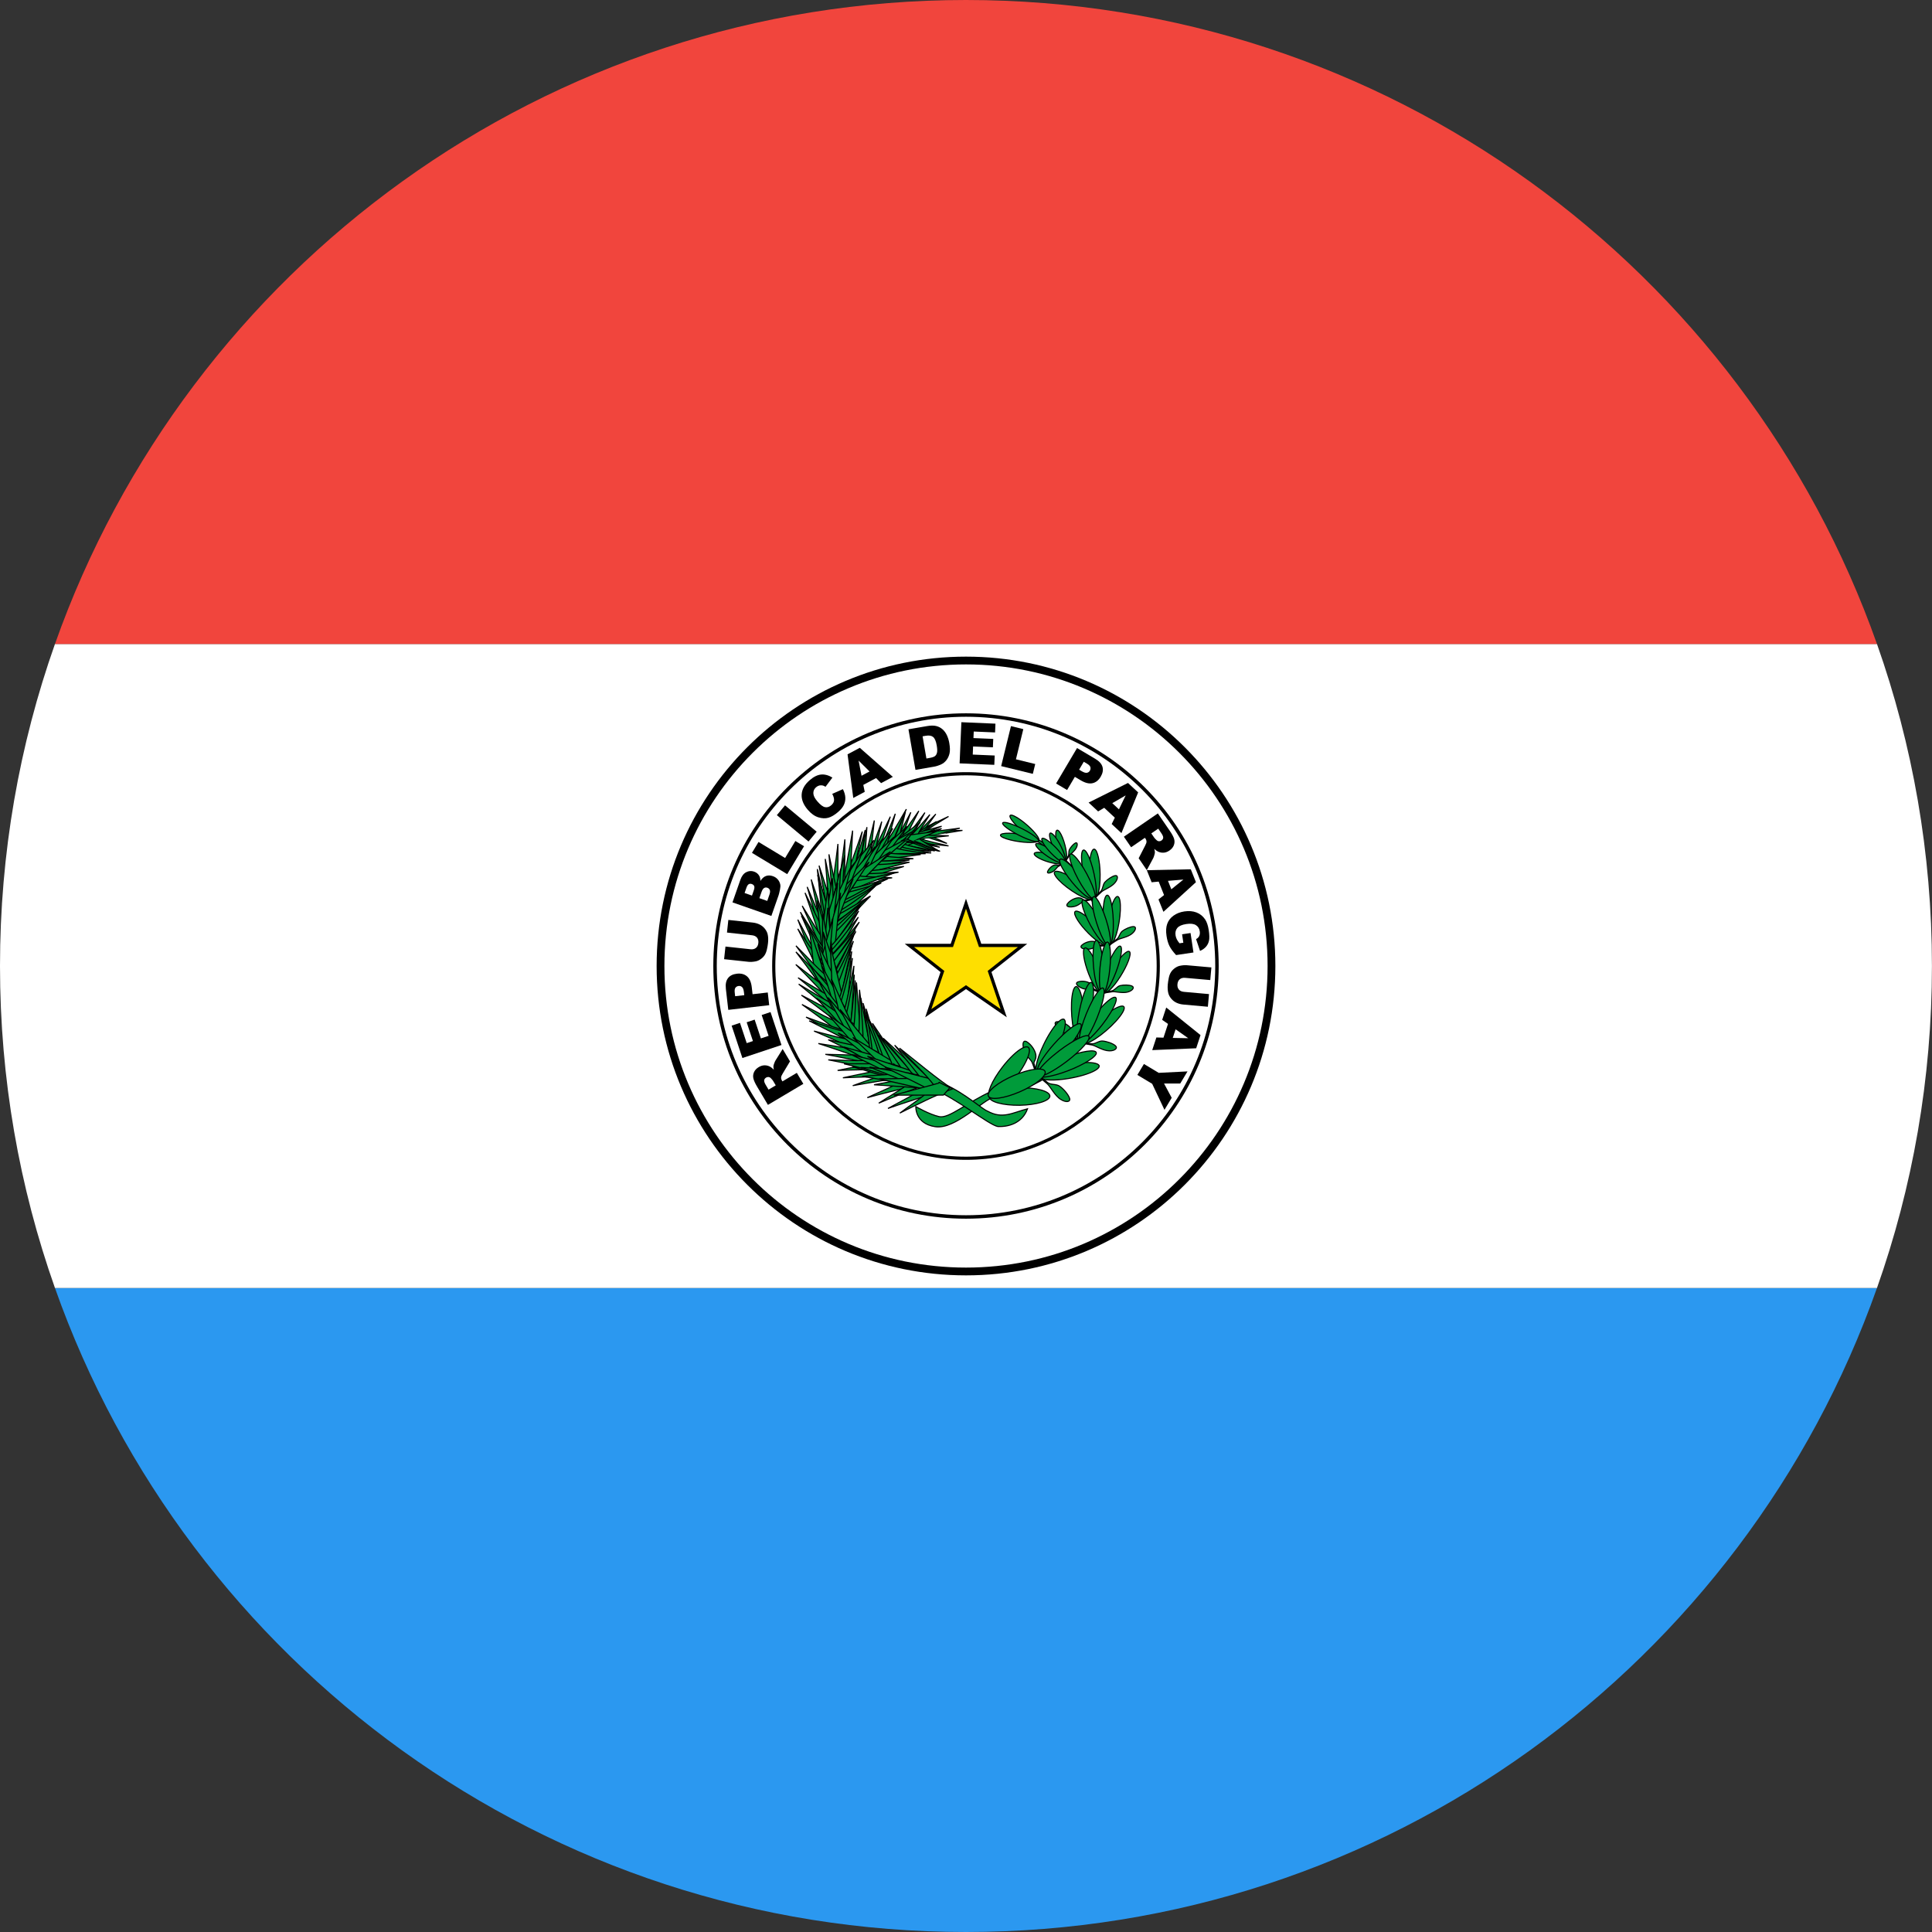 <?xml version="1.0" ?><svg height="180px" version="1.1" viewBox="0 0 180 180" width="180px" xmlns="http://www.w3.org/2000/svg" xmlns:sketch="http://www.bohemiancoding.com/sketch/ns" xmlns:xlink="http://www.w3.org/1999/xlink"><rect x="0" y="0" width="180" height="180" fill="#333333" stroke="none"/><title/><desc/><defs/><g fill="none" fill-rule="evenodd" id="Page-1" stroke="none" stroke-width="1"><g id="Material" transform="translate(-180, -180)"><g id="Slice" transform="translate(180, 180)"/><g id="circle_paraguay" transform="translate(180, 180)"><path d="M174.873,120 L5.121,120 C17.476,154.956 50.812,180 89.997,180 C129.183,180 162.519,154.956 174.873,120 L174.873,120 Z" fill="#2B98F0" id="Rectangle-3-copy-2"/><path d="M5.121,120 L174.873,120 C178.19,110.617 179.994,100.519 179.994,90 C179.994,79.481 178.19,69.383 174.873,60 L5.121,60 C1.805,69.383 0,79.481 0,90 C0,100.519 1.805,110.617 5.121,120 L5.121,120 Z" fill="#FFFFFF" id="Rectangle-3-copy-3"/><path d="M5.121,60 L174.873,60 C162.519,25.044 129.183,0 89.997,0 C50.812,0 17.476,25.044 5.121,60 L5.121,60 Z" fill="#F1453D" id="Rectangle-3"/><g id="Group" transform="translate(61, 61)"><g id="circle"><path d="M29,57.823 C44.919,57.823 57.823,44.919 57.823,29 C57.823,13.081 44.919,0.177 29,0.177 C13.081,0.177 0.177,13.081 0.177,29 C0.177,44.919 13.081,57.823 29,57.823 L29,57.823 Z" fill="#000000" id="Shape"/><path d="M29,57.098 C13.482,57.098 0.902,44.518 0.902,29 C0.902,13.482 13.482,0.902 29,0.902 C44.518,0.902 57.098,13.482 57.098,29 C57.098,44.518 44.518,57.098 29,57.098 L29,57.098 Z" fill="#FFFFFF" id="Path"/><path d="M29,52.543 C42.003,52.543 52.543,42.003 52.543,29 C52.543,15.997 42.003,5.457 29,5.457 C15.997,5.457 5.457,15.997 5.457,29 C5.457,42.003 15.997,52.543 29,52.543 L29,52.543 Z" fill="#000000" id="Shape"/><path d="M29,52.221 C16.175,52.221 5.779,41.825 5.779,29 C5.779,16.175 16.175,5.779 29,5.779 C41.825,5.779 52.221,16.175 52.221,29 C52.221,41.825 41.825,52.221 29,52.221 L29,52.221 Z" fill="#FFFFFF" id="Path"/><path d="M29,47.06 C38.974,47.06 47.06,38.974 47.06,29 C47.06,19.026 38.974,10.94 29,10.94 C19.026,10.94 10.94,19.026 10.94,29 C10.94,38.974 19.026,47.06 29,47.06 L29,47.06 Z" fill="#000000" id="Shape"/><path d="M29,46.765 C19.189,46.765 11.235,38.811 11.235,29 C11.235,19.189 19.189,11.235 29,11.235 C38.811,11.235 46.765,19.189 46.765,29 C46.765,38.811 38.811,46.765 29,46.765 L29,46.765 Z" fill="#FFFFFF" id="Path"/></g><g fill="#000000" id="text" transform="translate(6.07, 6.07)"><path d="M7.776,33.91 L4.476,35.869 L3.467,34.17 C3.28,33.855 3.164,33.598 3.119,33.399 C3.074,33.201 3.095,33.007 3.18,32.818 C3.266,32.629 3.414,32.472 3.624,32.347 C3.807,32.239 3.988,32.184 4.167,32.183 C4.347,32.182 4.518,32.226 4.682,32.313 C4.786,32.369 4.9,32.462 5.025,32.593 C4.993,32.448 4.981,32.335 4.988,32.256 C4.993,32.202 5.019,32.113 5.065,31.99 C5.111,31.866 5.151,31.778 5.185,31.725 L5.849,30.664 L6.533,31.816 L5.848,32.96 C5.759,33.107 5.71,33.218 5.703,33.296 C5.696,33.399 5.72,33.498 5.775,33.591 L5.829,33.681 L7.168,32.886 L7.776,33.91 Z M5.205,34.051 L4.95,33.621 C4.922,33.575 4.854,33.494 4.744,33.378 C4.691,33.318 4.624,33.284 4.543,33.274 C4.462,33.264 4.385,33.281 4.313,33.323 C4.207,33.387 4.145,33.469 4.128,33.57 C4.111,33.672 4.158,33.815 4.268,34.002 L4.534,34.449 L5.205,34.051 Z" id="Shape"/><path d="M2.097,31.502 L1.095,28.487 L1.872,28.228 L2.5,30.116 L3.079,29.923 L2.496,28.172 L3.239,27.925 L3.821,29.676 L4.539,29.438 L3.893,27.495 L4.718,27.221 L5.739,30.291 L2.097,31.502 Z" id="Shape"/><path d="M0.782,27.017 L0.558,25.059 C0.509,24.632 0.574,24.301 0.753,24.066 C0.931,23.83 1.208,23.691 1.582,23.648 C1.967,23.604 2.281,23.685 2.525,23.892 C2.768,24.099 2.917,24.439 2.971,24.914 L3.045,25.559 L4.46,25.398 L4.595,26.581 L0.782,27.017 Z M2.272,25.648 L2.239,25.359 C2.213,25.132 2.156,24.977 2.066,24.894 C1.977,24.811 1.871,24.777 1.747,24.791 C1.628,24.805 1.531,24.856 1.457,24.945 C1.383,25.035 1.358,25.189 1.384,25.41 L1.422,25.745 L2.272,25.648 Z" id="Shape"/><path d="M0.661,19.814 L0.788,18.638 L3.063,18.883 C3.288,18.908 3.497,18.966 3.69,19.058 C3.883,19.15 4.046,19.279 4.18,19.445 C4.314,19.611 4.403,19.78 4.446,19.951 C4.506,20.19 4.519,20.469 4.484,20.79 C4.464,20.976 4.429,21.177 4.379,21.394 C4.33,21.61 4.258,21.788 4.165,21.927 C4.072,22.067 3.948,22.19 3.792,22.297 C3.637,22.404 3.481,22.472 3.325,22.5 C3.075,22.547 2.856,22.56 2.668,22.54 L0.393,22.295 L0.52,21.118 L2.85,21.37 C3.058,21.392 3.227,21.352 3.356,21.249 C3.486,21.146 3.562,20.993 3.584,20.788 C3.606,20.585 3.565,20.419 3.462,20.292 C3.359,20.164 3.202,20.088 2.99,20.066 L0.661,19.814 Z" id="Shape"/><path d="M1.173,17.002 L1.906,14.907 C2.028,14.557 2.208,14.319 2.447,14.193 C2.685,14.066 2.932,14.048 3.187,14.137 C3.401,14.212 3.562,14.343 3.668,14.53 C3.739,14.654 3.774,14.813 3.774,15.005 C3.927,14.766 4.102,14.612 4.297,14.543 C4.493,14.474 4.705,14.479 4.936,14.56 C5.124,14.625 5.278,14.728 5.397,14.868 C5.516,15.008 5.593,15.168 5.628,15.35 C5.649,15.463 5.639,15.619 5.598,15.817 C5.542,16.081 5.5,16.254 5.472,16.336 L4.796,18.268 L1.173,17.002 Z M2.989,16.369 L3.159,15.883 C3.22,15.708 3.233,15.576 3.197,15.487 C3.16,15.397 3.085,15.333 2.972,15.293 C2.866,15.256 2.772,15.262 2.689,15.309 C2.606,15.357 2.534,15.465 2.475,15.635 L2.302,16.129 L2.989,16.369 Z M4.413,16.867 L4.612,16.296 C4.679,16.103 4.693,15.956 4.652,15.853 C4.611,15.75 4.533,15.678 4.418,15.638 C4.311,15.6 4.211,15.609 4.119,15.665 C4.026,15.72 3.946,15.846 3.877,16.042 L3.679,16.61 L4.413,16.867 Z" id="Shape"/><path d="M2.988,12.389 L3.6,11.374 L6.077,12.868 L7.033,11.284 L7.842,11.772 L6.273,14.372 L2.988,12.389 Z" id="Shape"/><path d="M5.308,8.875 L6.069,7.962 L9.017,10.419 L8.256,11.332 L5.308,8.875 Z" id="Shape"/><path d="M10.467,6.893 L11.46,6.454 C11.597,6.72 11.672,6.976 11.686,7.222 C11.699,7.468 11.654,7.702 11.55,7.922 C11.446,8.143 11.264,8.365 11.003,8.589 C10.687,8.861 10.389,9.037 10.109,9.117 C9.83,9.198 9.518,9.184 9.173,9.078 C8.828,8.971 8.501,8.737 8.19,8.376 C7.776,7.894 7.586,7.414 7.62,6.935 C7.654,6.456 7.905,6.016 8.373,5.613 C8.74,5.298 9.092,5.124 9.429,5.092 C9.766,5.06 10.118,5.154 10.484,5.374 L9.841,6.233 C9.737,6.168 9.652,6.128 9.587,6.113 C9.477,6.088 9.37,6.088 9.265,6.113 C9.161,6.138 9.064,6.19 8.974,6.267 C8.77,6.442 8.684,6.659 8.717,6.916 C8.739,7.108 8.862,7.335 9.086,7.596 C9.364,7.919 9.603,8.098 9.804,8.133 C10.005,8.169 10.194,8.111 10.371,7.958 C10.543,7.81 10.632,7.65 10.637,7.478 C10.642,7.306 10.585,7.111 10.467,6.893 L10.467,6.893 Z" id="Shape"/><path d="M14.554,5.422 L13.362,6.058 L13.496,6.704 L12.427,7.274 L11.894,3.209 L13.035,2.601 L16.113,5.309 L15.018,5.893 L14.554,5.422 Z M13.944,4.807 L12.921,3.789 L13.198,5.205 L13.944,4.807 Z" id="Shape"/><path d="M17.569,0.877 L19.305,0.577 C19.647,0.518 19.931,0.516 20.158,0.573 C20.385,0.629 20.582,0.733 20.749,0.882 C20.917,1.032 21.052,1.217 21.153,1.437 C21.255,1.657 21.328,1.896 21.373,2.154 C21.443,2.558 21.451,2.879 21.397,3.118 C21.344,3.356 21.248,3.565 21.111,3.744 C20.973,3.922 20.815,4.053 20.636,4.135 C20.392,4.248 20.166,4.323 19.958,4.358 L18.222,4.658 L17.569,0.877 Z M18.885,1.531 L19.242,3.598 L19.528,3.548 C19.772,3.506 19.941,3.449 20.035,3.377 C20.129,3.305 20.194,3.196 20.229,3.051 C20.264,2.906 20.255,2.682 20.203,2.38 C20.134,1.979 20.021,1.716 19.865,1.591 C19.709,1.465 19.479,1.429 19.177,1.481 L18.885,1.531 Z" id="Shape"/><path d="M22.499,0.216 L25.674,0.352 L25.639,1.17 L23.651,1.085 L23.625,1.695 L25.469,1.773 L25.435,2.555 L23.591,2.477 L23.559,3.232 L25.604,3.32 L25.567,4.188 L22.335,4.05 L22.499,0.216 Z" id="Shape"/><path d="M27.118,0.58 L28.27,0.862 L27.583,3.672 L29.38,4.112 L29.156,5.029 L26.206,4.308 L27.118,0.58 Z" id="Shape"/><path d="M33.276,2.623 L34.973,3.627 C35.342,3.845 35.567,4.097 35.647,4.381 C35.727,4.666 35.671,4.97 35.48,5.295 C35.282,5.628 35.028,5.83 34.717,5.899 C34.405,5.968 34.043,5.881 33.632,5.638 L33.073,5.307 L32.348,6.533 L31.323,5.927 L33.276,2.623 Z M33.469,4.638 L33.719,4.786 C33.915,4.902 34.074,4.95 34.194,4.928 C34.314,4.907 34.406,4.843 34.469,4.737 C34.53,4.633 34.547,4.525 34.521,4.412 C34.494,4.299 34.386,4.186 34.195,4.073 L33.904,3.901 L33.469,4.638 Z" id="Shape"/><path d="M36.796,9.111 L35.807,8.191 L35.24,8.529 L34.352,7.703 L38.022,5.876 L38.969,6.756 L37.411,10.549 L36.503,9.704 L36.796,9.111 Z M37.179,8.334 L37.808,7.035 L36.56,7.759 L37.179,8.334 Z" id="Shape"/><path d="M37.639,10.885 L40.804,8.714 L41.922,10.344 C42.129,10.646 42.262,10.894 42.32,11.09 C42.377,11.285 42.37,11.48 42.297,11.674 C42.223,11.868 42.086,12.034 41.885,12.172 C41.709,12.293 41.532,12.359 41.353,12.372 C41.174,12.384 41.001,12.352 40.832,12.276 C40.724,12.227 40.604,12.141 40.471,12.018 C40.512,12.162 40.531,12.273 40.529,12.353 C40.528,12.407 40.508,12.497 40.47,12.624 C40.432,12.75 40.398,12.841 40.368,12.895 L39.775,13.998 L39.017,12.892 L39.625,11.707 C39.705,11.554 39.746,11.44 39.748,11.362 C39.748,11.258 39.718,11.161 39.657,11.072 L39.598,10.986 L38.313,11.867 L37.639,10.885 Z M40.195,10.576 L40.478,10.988 C40.509,11.033 40.583,11.109 40.699,11.217 C40.757,11.273 40.826,11.303 40.907,11.308 C40.989,11.313 41.064,11.291 41.133,11.244 C41.235,11.174 41.291,11.087 41.302,10.985 C41.312,10.883 41.256,10.742 41.133,10.564 L40.839,10.134 L40.195,10.576 Z" id="Shape"/><path d="M41.382,16.321 L40.882,15.066 L40.224,15.129 L39.775,14.003 L43.874,13.92 L44.353,15.121 L41.324,17.883 L40.864,16.731 L41.382,16.321 Z M42.061,15.782 L43.185,14.877 L41.748,14.997 L42.061,15.782 Z" id="Shape"/><path d="M43.062,19.976 L43.851,19.858 L44.122,21.67 L42.504,21.912 C42.216,21.601 42.009,21.318 41.884,21.064 C41.758,20.81 41.668,20.501 41.614,20.135 C41.546,19.684 41.568,19.306 41.679,18.999 C41.79,18.692 41.986,18.437 42.267,18.236 C42.547,18.034 42.884,17.904 43.277,17.845 C43.692,17.783 44.065,17.814 44.397,17.94 C44.729,18.065 44.999,18.28 45.207,18.586 C45.368,18.825 45.481,19.162 45.546,19.597 C45.609,20.016 45.618,20.335 45.573,20.555 C45.528,20.774 45.436,20.964 45.297,21.125 C45.158,21.286 44.971,21.42 44.736,21.526 L44.365,20.424 C44.501,20.356 44.599,20.261 44.658,20.138 C44.718,20.016 44.734,19.868 44.708,19.695 C44.67,19.438 44.55,19.247 44.348,19.121 C44.147,18.995 43.853,18.961 43.466,19.018 C43.056,19.08 42.774,19.201 42.621,19.382 C42.468,19.563 42.412,19.791 42.453,20.067 C42.473,20.199 42.511,20.321 42.566,20.434 C42.622,20.548 42.707,20.674 42.822,20.814 L43.179,20.761 L43.062,19.976 Z" id="Shape"/><path d="M45.57,25.547 L45.465,26.726 L43.187,26.522 C42.961,26.502 42.75,26.448 42.556,26.36 C42.361,26.271 42.196,26.145 42.059,25.982 C41.922,25.818 41.83,25.651 41.784,25.48 C41.719,25.243 41.701,24.964 41.73,24.642 C41.747,24.456 41.778,24.254 41.823,24.037 C41.869,23.819 41.937,23.64 42.028,23.499 C42.118,23.358 42.24,23.233 42.394,23.123 C42.547,23.013 42.701,22.943 42.857,22.911 C43.107,22.859 43.325,22.842 43.513,22.859 L45.792,23.062 L45.687,24.241 L43.353,24.033 C43.145,24.014 42.977,24.057 42.849,24.162 C42.721,24.268 42.648,24.423 42.63,24.628 C42.612,24.831 42.656,24.996 42.761,25.122 C42.866,25.248 43.025,25.32 43.237,25.339 L45.57,25.547 Z" id="Shape"/><path d="M41.328,29.607 L41.75,28.324 L41.207,27.949 L41.585,26.798 L44.78,29.367 L44.376,30.595 L40.28,30.767 L40.668,29.588 L41.328,29.607 Z M42.194,29.63 L43.637,29.658 L42.458,28.827 L42.194,29.63 Z" id="Shape"/><path d="M43.567,32.75 L42.891,33.879 L41.381,33.878 L42.094,35.209 L41.421,36.331 L40.275,33.905 L38.896,33.079 L39.507,32.059 L40.886,32.885 L43.567,32.75 Z" id="Shape"/></g><g fill="#009B3A" id="leaves" stroke="#000000" stroke-width="0.1" transform="translate(12.814, 14.163)"><path d="M28.885,15.854 C26.994,25.492 20.967,25.427 18.604,26.493 C16.24,27.558 14.61,29.082 13.677,28.869 C12.745,28.656 11.512,27.936 11.512,27.936 C11.512,27.936 11.414,29.519 13.312,29.807 C15.21,30.095 17.705,27.309 18.904,26.999 C20.102,26.689 27.461,25.89 29.252,16.083 C31.341,5.615 19.95,1.551 19.95,1.551 C19.95,1.551 30.775,6.215 28.885,15.854 Z" id="Shape"/><path d="M25.412,3.601 C25.613,4.393 25.617,5.045 25.42,5.06 C25.224,5.075 24.902,4.448 24.699,3.656 C24.567,3.14 24.513,2.657 24.558,2.39 C24.602,2.123 24.739,2.112 24.915,2.362 C25.092,2.613 25.281,3.085 25.412,3.601 L25.412,3.601 Z" id="Shape"/><path d="M25.041,3.703 C25.285,4.194 25.448,4.671 25.47,4.953 C25.492,5.236 25.368,5.281 25.147,5.071 C24.925,4.862 24.638,4.43 24.396,3.938 C24.022,3.182 23.863,2.518 24.041,2.453 C24.219,2.388 24.666,2.947 25.041,3.703 L25.041,3.703 Z" id="Shape"/><path d="M23.955,4.417 C24.719,4.642 25.32,4.986 25.301,5.188 C25.282,5.389 24.651,5.372 23.888,5.15 C23.124,4.925 22.523,4.581 22.542,4.38 C22.561,4.179 23.192,4.195 23.955,4.417 L23.955,4.417 Z" id="Shape"/><path d="M24.117,4.02 C24.571,4.323 24.962,4.664 25.142,4.912 C25.321,5.161 25.261,5.279 24.985,5.222 C24.709,5.165 24.259,4.942 23.806,4.637 C23.352,4.333 22.961,3.993 22.781,3.744 C22.602,3.496 22.662,3.378 22.938,3.434 C23.214,3.491 23.664,3.715 24.117,4.02 L24.117,4.02 Z" id="Shape"/><path d="M24.576,3.831 C24.961,4.231 25.273,4.647 25.393,4.923 C25.513,5.198 25.423,5.291 25.157,5.165 C24.891,5.039 24.489,4.714 24.104,4.314 C23.513,3.698 23.14,3.093 23.27,2.96 C23.4,2.827 23.983,3.216 24.576,3.831 L24.576,3.831 Z" id="Shape"/><path d="M25.331,5.193 C25.337,5.2 24.914,5.428 24.818,5.463 C24.722,5.497 24.591,5.335 24.315,5.476 C24.039,5.618 23.85,5.876 23.79,6.028 C23.73,6.18 23.868,6.243 24.202,6.081 C24.535,5.919 24.623,5.662 24.784,5.561 C24.945,5.461 25.214,5.313 25.368,5.258 C25.434,5.113 25.65,4.802 25.762,4.623 C25.874,4.444 26.311,4.15 26.471,3.807 C26.61,3.523 26.558,3.281 26.372,3.382 C26.185,3.483 25.944,3.768 25.832,3.973 C25.72,4.178 25.817,4.439 25.692,4.631 C25.594,4.77 25.357,5.193 25.331,5.193 L25.331,5.193 Z" id="Shape"/><path d="M28.683,6.299 C28.694,7.094 28.609,7.805 28.459,8.166 C28.309,8.526 28.117,8.48 27.956,8.045 C27.795,7.611 27.689,6.853 27.677,6.058 C27.66,4.83 27.871,3.887 28.149,3.954 C28.426,4.02 28.666,5.07 28.683,6.299 L28.683,6.299 Z" id="Shape"/><path d="M28.123,6.279 C28.298,7.091 28.366,7.847 28.303,8.261 C28.239,8.675 28.054,8.684 27.816,8.285 C27.578,7.886 27.325,7.14 27.151,6.328 C26.977,5.516 26.908,4.76 26.972,4.346 C27.035,3.931 27.221,3.922 27.458,4.321 C27.696,4.72 27.95,5.467 28.123,6.279 L28.123,6.279 Z" id="Shape"/><path d="M26.39,6.818 C27.033,7.249 27.597,7.747 27.867,8.122 C28.137,8.498 28.073,8.693 27.698,8.634 C27.323,8.575 26.696,8.271 26.054,7.837 C25.411,7.406 24.847,6.909 24.577,6.533 C24.306,6.158 24.371,5.963 24.745,6.022 C25.12,6.081 25.748,6.385 26.39,6.818 L26.39,6.818 Z" id="Shape"/><path d="M26.741,6.326 C27.549,7.307 28.061,8.265 27.886,8.47 C27.711,8.675 26.916,8.05 26.105,7.071 C25.576,6.433 25.148,5.769 24.981,5.333 C24.815,4.897 24.937,4.754 25.3,4.959 C25.664,5.164 26.213,5.686 26.741,6.326 L26.741,6.326 Z" id="Shape"/><path d="M27.442,6.259 C27.843,7.003 28.137,7.739 28.211,8.187 C28.286,8.635 28.131,8.726 27.804,8.428 C27.478,8.129 27.029,7.485 26.629,6.74 C26.228,5.995 25.935,5.259 25.86,4.811 C25.785,4.364 25.941,4.272 26.267,4.57 C26.594,4.869 27.042,5.513 27.442,6.259 L27.442,6.259 Z" id="Shape"/><path d="M28.036,8.545 C28.042,8.557 27.379,8.695 27.235,8.701 C27.091,8.707 26.964,8.417 26.535,8.496 C26.106,8.576 25.758,8.861 25.624,9.051 C25.491,9.241 25.661,9.394 26.177,9.311 C26.693,9.228 26.899,8.9 27.155,8.828 C27.412,8.755 27.834,8.664 28.065,8.654 C28.205,8.476 28.607,8.127 28.821,7.921 C29.035,7.716 29.739,7.489 30.073,7.069 C30.36,6.725 30.368,6.355 30.077,6.417 C29.785,6.478 29.357,6.779 29.134,7.022 C28.911,7.265 28.958,7.682 28.722,7.901 C28.54,8.056 28.071,8.556 28.036,8.545 L28.036,8.545 Z" id="Shape"/><path d="M30.443,10.791 C30.311,11.579 30.099,12.267 29.887,12.594 C29.675,12.922 29.496,12.84 29.417,12.379 C29.338,11.917 29.371,11.148 29.504,10.36 C29.636,9.572 29.848,8.884 30.06,8.556 C30.272,8.229 30.451,8.311 30.53,8.772 C30.609,9.233 30.576,10.003 30.443,10.791 L30.443,10.791 Z" id="Shape"/><path d="M29.91,10.656 C29.935,11.494 29.866,12.257 29.729,12.656 C29.592,13.054 29.408,13.028 29.248,12.586 C29.087,12.144 28.974,11.355 28.951,10.517 C28.927,9.68 28.996,8.916 29.133,8.518 C29.27,8.119 29.453,8.145 29.614,8.587 C29.775,9.029 29.888,9.818 29.91,10.656 L29.91,10.656 Z" id="Shape"/><path d="M28.117,10.858 C28.963,11.705 29.534,12.603 29.393,12.863 C29.251,13.123 28.45,12.647 27.604,11.8 C26.758,10.953 26.186,10.055 26.328,9.795 C26.469,9.535 27.27,10.011 28.117,10.858 L28.117,10.858 Z" id="Shape"/><path d="M28.548,10.44 C28.947,11.17 29.244,11.903 29.327,12.363 C29.409,12.823 29.265,12.94 28.949,12.67 C28.632,12.4 28.192,11.784 27.792,11.054 C27.393,10.324 27.096,9.591 27.014,9.131 C26.931,8.671 27.075,8.554 27.392,8.824 C27.708,9.094 28.149,9.71 28.548,10.44 L28.548,10.44 Z" id="Shape"/><path d="M29.236,10.507 C29.495,11.322 29.651,12.109 29.643,12.568 C29.636,13.027 29.467,13.088 29.201,12.728 C28.934,12.368 28.612,11.642 28.355,10.826 C28.096,10.011 27.94,9.225 27.948,8.766 C27.955,8.307 28.124,8.245 28.39,8.605 C28.657,8.966 28.979,9.692 29.236,10.507 L29.236,10.507 Z" id="Shape"/><path d="M29.411,12.875 C29.415,12.888 28.743,12.897 28.601,12.875 C28.459,12.853 28.387,12.542 27.954,12.538 C27.52,12.534 27.128,12.749 26.963,12.911 C26.798,13.073 26.938,13.257 27.457,13.274 C27.976,13.292 28.237,13.007 28.5,12.985 C28.764,12.963 29.193,12.954 29.42,12.988 C29.589,12.839 30.045,12.572 30.291,12.409 C30.537,12.247 31.266,12.159 31.669,11.808 C32.011,11.523 32.086,11.16 31.79,11.164 C31.494,11.169 31.021,11.384 30.759,11.581 C30.497,11.778 30.468,12.199 30.198,12.37 C29.992,12.488 29.444,12.892 29.411,12.874" id="Shape"/><path d="M30.578,15.795 C29.92,16.839 29.234,17.508 29.046,17.291 C28.857,17.073 29.237,16.051 29.895,15.007 C30.553,13.963 31.239,13.293 31.428,13.511 C31.616,13.729 31.236,14.751 30.578,15.795" id="Shape"/><path d="M30.14,15.451 C29.672,16.661 29.111,17.525 28.886,17.38 C28.661,17.235 28.858,16.137 29.325,14.926 C29.793,13.715 30.354,12.852 30.579,12.997 C30.804,13.142 30.607,14.24 30.14,15.451" id="Shape"/><path d="M28.44,14.898 C28.878,16.033 29.046,17.102 28.817,17.284 C28.588,17.467 28.048,16.695 27.61,15.559 C27.173,14.424 27.004,13.356 27.234,13.173 C27.463,12.99 28.003,13.763 28.44,14.898" id="Shape"/><path d="M28.993,14.689 C29.112,15.985 29.003,17.089 28.749,17.16 C28.495,17.23 28.192,16.241 28.071,14.945 C27.992,14.101 28.007,13.293 28.111,12.829 C28.214,12.365 28.391,12.316 28.573,12.701 C28.756,13.085 28.916,13.843 28.993,14.689" id="Shape"/><path d="M29.593,15.04 C29.511,15.898 29.347,16.684 29.163,17.103 C28.979,17.521 28.803,17.508 28.702,17.068 C28.601,16.629 28.589,15.829 28.672,14.971 C28.8,13.644 29.11,12.584 29.364,12.603 C29.619,12.622 29.721,13.713 29.593,15.04" id="Shape"/><path d="M28.831,17.306 C28.83,17.319 28.217,17.05 28.097,16.971 C27.977,16.892 28.033,16.574 27.642,16.391 C27.251,16.208 26.813,16.245 26.601,16.328 C26.389,16.41 26.443,16.638 26.906,16.868 C27.37,17.099 27.717,16.943 27.964,17.031 C28.211,17.119 28.603,17.289 28.795,17.415 C29.006,17.347 29.523,17.287 29.809,17.238 C30.094,17.19 30.789,17.409 31.289,17.251 C31.71,17.128 31.918,16.821 31.648,16.703 C31.379,16.585 30.867,16.589 30.554,16.664 C30.24,16.738 30.05,17.116 29.739,17.163 C29.507,17.188 28.854,17.335 28.831,17.306" id="Shape"/><path d="M29.229,20.873 C28.539,21.465 27.854,21.905 27.433,22.028 C27.011,22.15 26.917,21.938 27.186,21.469 C27.455,21.001 28.046,20.348 28.736,19.756 C29.427,19.165 30.111,18.725 30.533,18.602 C30.954,18.479 31.048,18.692 30.779,19.161 C30.51,19.629 29.92,20.282 29.229,20.873" id="Shape"/><path d="M28.858,20.34 C27.946,21.508 27.044,22.258 26.844,22.017 C26.644,21.775 27.222,20.633 28.134,19.466 C28.725,18.711 29.339,18.097 29.746,17.855 C30.154,17.613 30.292,17.779 30.108,18.292 C29.925,18.805 29.449,19.586 28.858,20.34" id="Shape"/><path d="M27.172,19.113 C27.243,20.028 27.201,20.917 27.061,21.443 C26.921,21.969 26.705,22.051 26.494,21.659 C26.284,21.266 26.111,20.459 26.042,19.543 C25.97,18.628 26.013,17.739 26.153,17.213 C26.293,16.687 26.509,16.605 26.72,16.998 C26.93,17.39 27.103,18.197 27.172,19.113" id="Shape"/><path d="M27.847,19.079 C27.551,20.556 27.067,21.739 26.764,21.725 C26.462,21.711 26.454,20.506 26.747,19.029 C26.938,18.069 27.219,17.186 27.486,16.713 C27.752,16.24 27.962,16.25 28.036,16.738 C28.111,17.227 28.039,18.12 27.847,19.079" id="Shape"/><path d="M28.393,19.68 C28.02,20.601 27.578,21.415 27.237,21.813 C26.895,22.212 26.705,22.133 26.739,21.608 C26.773,21.083 27.026,20.191 27.401,19.27 C27.775,18.349 28.216,17.535 28.558,17.137 C28.899,16.738 29.089,16.817 29.055,17.342 C29.021,17.867 28.768,18.759 28.393,19.68" id="Shape"/><path d="M26.808,21.912 C26.802,21.927 26.216,21.407 26.11,21.277 C26.004,21.146 26.17,20.816 25.8,20.472 C25.429,20.129 24.935,20.012 24.674,20.025 C24.414,20.039 24.399,20.311 24.833,20.733 C25.267,21.155 25.701,21.108 25.943,21.295 C26.186,21.482 26.562,21.811 26.732,22.019 C26.987,22.02 27.575,22.142 27.906,22.191 C28.236,22.241 28.928,22.734 29.532,22.74 C30.035,22.757 30.365,22.494 30.107,22.266 C29.849,22.038 29.285,21.858 28.915,21.827 C28.545,21.795 28.212,22.144 27.854,22.083 C27.59,22.026 26.823,21.953 26.808,21.912" id="Shape"/><path d="M25.743,25.318 C24.749,25.483 23.841,25.507 23.364,25.38 C22.886,25.253 22.912,24.995 23.431,24.704 C23.95,24.413 24.884,24.133 25.877,23.97 C26.87,23.805 27.778,23.781 28.256,23.908 C28.733,24.035 28.708,24.293 28.188,24.584 C27.669,24.875 26.736,25.155 25.743,25.318" id="Shape"/><path d="M25.689,24.596 C24.17,25.178 22.89,25.37 22.829,25.025 C22.768,24.68 23.949,23.928 25.467,23.346 C26.985,22.764 28.266,22.572 28.327,22.917 C28.388,23.262 27.207,24.014 25.689,24.596" id="Shape"/><path d="M24.724,22.451 C24.058,23.856 23.221,24.94 22.854,24.873 C22.488,24.805 22.731,23.611 23.398,22.206 C23.829,21.298 24.354,20.481 24.775,20.065 C25.195,19.648 25.448,19.695 25.438,20.187 C25.427,20.679 25.155,21.543 24.724,22.451" id="Shape"/><path d="M25.399,22.816 C24.691,23.616 23.939,24.29 23.426,24.584 C22.912,24.879 22.715,24.748 22.909,24.242 C23.103,23.736 23.658,22.932 24.365,22.132 C25.458,20.895 26.576,20.045 26.861,20.234 C27.147,20.423 26.492,21.579 25.399,22.816" id="Shape"/><path d="M25.594,23.706 C24.732,24.364 23.864,24.881 23.319,25.061 C22.773,25.241 22.633,25.057 22.951,24.579 C23.269,24.101 23.997,23.401 24.86,22.743 C26.19,21.73 27.43,21.125 27.632,21.391 C27.834,21.656 26.923,22.692 25.594,23.706" id="Shape"/><path d="M22.843,24.906 C22.829,24.917 22.547,24.084 22.516,23.899 C22.484,23.713 22.825,23.495 22.656,22.954 C22.486,22.413 22.073,22.016 21.813,21.878 C21.554,21.741 21.392,21.99 21.58,22.643 C21.769,23.295 22.213,23.501 22.345,23.819 C22.477,24.138 22.661,24.668 22.711,24.965 C22.956,25.113 23.458,25.569 23.75,25.807 C24.042,26.045 24.44,26.915 25.019,27.269 C25.495,27.576 25.958,27.517 25.833,27.151 C25.708,26.785 25.263,26.287 24.923,26.044 C24.583,25.8 24.071,25.939 23.759,25.674 C23.535,25.468 22.835,24.954 22.843,24.906" id="Shape"/><path d="M21.177,27.813 C19.615,27.832 18.358,27.486 18.359,27.037 C18.361,26.588 19.62,26.205 21.181,26.178 C22.743,26.159 24,26.505 23.999,26.954 C23.998,27.403 22.738,27.786 21.177,27.813" id="Shape"/><path d="M20.799,25.257 C19.803,26.543 18.725,27.358 18.39,27.078 C18.055,26.798 18.59,25.528 19.586,24.243 C20.23,23.411 20.941,22.739 21.45,22.48 C21.96,22.221 22.191,22.415 22.057,22.987 C21.923,23.56 21.443,24.425 20.799,25.257" id="Shape"/><path d="M21.197,26.559 C19.736,27.188 18.423,27.361 18.263,26.944 C18.103,26.527 19.158,25.679 20.619,25.049 C22.08,24.419 23.394,24.246 23.553,24.663 C23.713,25.08 22.658,25.929 21.197,26.559" id="Shape"/><path d="M21.973,1.794 C22.693,2.444 23.127,3.051 22.942,3.152 C22.757,3.252 22.024,2.809 21.302,2.159 C20.832,1.737 20.461,1.311 20.33,1.043 C20.199,0.774 20.327,0.705 20.666,0.86 C21.006,1.015 21.504,1.371 21.973,1.794" id="Shape"/><path d="M21.103,2.529 C22.081,2.656 22.904,2.924 22.942,3.127 C22.98,3.33 22.217,3.391 21.239,3.264 C20.606,3.182 20.008,3.036 19.671,2.881 C19.333,2.726 19.307,2.586 19.603,2.513 C19.898,2.441 20.47,2.447 21.103,2.529" id="Shape"/><path d="M21.453,2.064 C22.375,2.533 23.042,3.043 22.944,3.203 C22.846,3.363 22.02,3.113 21.098,2.644 C20.177,2.176 19.509,1.665 19.607,1.505 C19.705,1.345 20.532,1.595 21.453,2.064" id="Shape"/><path d="M13.084,26.306 C15.157,27.059 18.306,29.646 19.153,29.792 C20.103,29.835 21.42,29.511 21.919,28.14 C20.457,28.53 19.58,29.123 18.184,28.356 C17.691,28.169 16.075,26.698 14.305,25.911 C12.534,25.124 8.963,24.226 8.963,24.226 L8.626,25.041 C8.626,25.041 11.01,25.553 13.084,26.306 Z" id="Shape"/><path d="M11.168,3.48 C11.16,3.46 13.913,2.032 13.913,2.032 L10.886,2.806 L10.535,3.338 L11.168,3.48" id="Shape"/><path d="M13.772,4.148 C12.709,3.954 11.074,3.597 10.034,3.514 C10.753,2.717 11.744,1.37 12.355,0.543 C11.952,1.332 11.319,2.372 11.069,3.127 C11.801,3.522 12.953,3.832 13.772,4.148" id="Shape"/><path d="M10.676,3.649 C10.664,3.63 13.115,1.76 13.115,1.76 L10.282,3.027 L10.03,3.613 L10.676,3.649" id="Shape"/><path d="M13.279,4.121 C12.209,3.917 10.562,3.542 9.516,3.452 C10.223,2.632 11.192,1.243 11.789,0.391 C11.399,1.204 10.784,2.277 10.548,3.056 C11.29,3.467 12.452,3.791 13.279,4.121" id="Shape"/><path d="M10.271,3.804 C10.265,3.783 13.144,2.601 13.144,2.601 L10.051,3.11 L9.651,3.609 L10.271,3.804" id="Shape"/><path d="M12.956,4.148 C11.873,4.057 10.2,3.856 9.155,3.878 C9.758,2.967 10.553,1.45 11.043,0.518 C10.753,1.388 10.271,2.545 10.128,3.363 C10.911,3.7 12.098,3.903 12.956,4.148" id="Shape"/><path d="M9.975,3.817 C9.959,3.801 11.921,1.446 11.921,1.446 L9.455,3.29 L9.34,3.919 L9.975,3.817" id="Shape"/><path d="M12.942,4.303 C11.782,4.281 9.983,4.179 8.875,4.277 C9.424,3.24 10.116,1.528 10.544,0.477 C10.323,1.446 9.927,2.743 9.858,3.646 C10.724,3.959 12.006,4.096 12.942,4.303" id="Shape"/><path d="M9.583,4.377 C9.568,4.356 11.947,2.11 11.947,2.11 L9.087,3.692 L8.891,4.369 L9.583,4.377" id="Shape"/><path d="M12.423,4.377 C11.176,4.382 9.257,4.314 8.041,4.45 C8.848,3.294 9.95,1.391 10.629,0.222 C10.19,1.296 9.493,2.735 9.232,3.731 C10.101,4.053 11.456,4.173 12.423,4.377" id="Shape"/><path d="M8.788,4.546 C8.776,4.523 11.806,1.989 11.806,1.989 L8.394,3.803 L8.043,4.554 L8.788,4.546" id="Shape"/><path d="M11.971,4.451 C10.737,4.629 8.826,4.83 7.64,5.132 C8.274,3.893 9.093,1.884 9.598,0.651 C9.317,1.758 8.833,3.258 8.717,4.265 C9.625,4.459 10.984,4.387 11.971,4.451" id="Shape"/><path d="M8.383,5.051 C8.366,5.033 10.709,1.83 10.709,1.83 L7.806,4.454 L7.651,5.258 L8.383,5.051" id="Shape"/><path d="M11.29,4.836 C10.047,4.951 8.127,5.056 6.926,5.298 C7.628,4.093 8.559,2.129 9.134,0.922 C8.791,2.014 8.223,3.486 8.05,4.486 C8.946,4.725 10.307,4.722 11.29,4.836" id="Shape"/><path d="M7.965,5.389 C7.953,5.366 10.926,2.826 10.926,2.826 L7.566,4.637 L7.227,5.393 L7.965,5.388" id="Shape"/><path d="M10.926,4.964 C9.687,5.225 7.764,5.556 6.581,5.936 C7.16,4.671 7.887,2.634 8.337,1.383 C8.108,2.494 7.693,4.006 7.626,5.007 C8.554,5.134 9.924,4.969 10.926,4.964" id="Shape"/><path d="M7.473,5.523 C7.452,5.509 9.364,2.012 9.364,2.012 L6.804,5.048 L6.762,5.851 L7.473,5.523" id="Shape"/><path d="M10.926,5.166 C9.596,5.512 7.525,5.965 6.271,6.441 C6.753,5.003 7.303,2.696 7.644,1.279 C7.529,2.53 7.258,4.237 7.306,5.358 C8.341,5.46 9.826,5.216 10.926,5.166" id="Shape"/><path d="M7.102,6.333 C7.082,6.312 9.485,2.813 9.485,2.813 L6.438,5.658 L6.309,6.546 L7.102,6.333" id="Shape"/><path d="M10.4,5.564 C9.093,5.977 7.053,6.537 5.827,7.075 C6.239,5.627 6.68,3.318 6.953,1.9 C6.896,3.142 6.706,4.843 6.807,5.948 C7.841,5.993 9.308,5.672 10.4,5.564" id="Shape"/><path d="M6.623,6.852 C6.6,6.836 8.434,2.967 8.434,2.967 L5.859,6.313 L5.87,7.206 L6.623,6.852" id="Shape"/><path d="M9.9,6.097 C8.562,6.402 6.48,6.793 5.211,7.229 C5.752,5.82 6.4,3.554 6.801,2.162 C6.632,3.396 6.288,5.076 6.288,6.186 C7.314,6.316 8.803,6.115 9.9,6.097" id="Shape"/><path d="M6.191,7.223 C6.175,7.199 9.151,4.183 9.151,4.183 L5.662,6.434 L5.378,7.288 L6.191,7.223" id="Shape"/><path d="M9.307,6.623 C7.981,6.801 5.924,6.993 4.657,7.311 C5.273,5.93 6.045,3.688 6.522,2.312 C6.281,3.551 5.842,5.226 5.774,6.356 C6.767,6.59 8.234,6.533 9.307,6.623" id="Shape"/><path d="M5.604,6.92 C5.583,6.901 7.618,3.115 7.618,3.115 L4.887,6.316 L4.844,7.223 L5.604,6.92" id="Shape"/><path d="M9.469,6.171 C8.027,6.761 5.775,7.584 4.423,8.312 C4.866,6.6 5.334,3.888 5.623,2.222 C5.571,3.666 5.376,5.652 5.497,6.923 C6.642,6.888 8.262,6.39 9.469,6.171" id="Shape"/><path d="M5.328,8.073 C5.305,8.052 7.738,3.707 7.738,3.707 L4.556,7.401 L4.469,8.433 L5.328,8.073" id="Shape"/><path d="M8.916,6.71 C7.503,7.375 5.291,8.314 3.975,9.108 C4.341,7.396 4.687,4.698 4.902,3.04 C4.914,4.465 4.808,6.433 4.985,7.679 C6.126,7.578 7.721,6.995 8.916,6.71" id="Shape"/><path d="M4.836,8.734 C4.809,8.719 6.594,4.035 6.594,4.035 L3.962,8.232 L4.029,9.249 L4.836,8.734" id="Shape"/><path d="M8.295,7.102 C6.886,7.777 4.679,8.734 3.367,9.538 C3.722,7.825 4.05,5.126 4.255,3.467 C4.277,4.891 4.183,6.858 4.368,8.102 C5.509,7.991 7.101,7.396 8.295,7.102" id="Shape"/><path d="M4.438,9.293 C4.416,9.271 7.159,5.15 7.159,5.15 L3.728,8.541 L3.561,9.569 L4.438,9.294" id="Shape"/><path d="M8.167,6.886 C6.91,7.889 4.922,9.364 3.789,10.466 C3.787,8.737 3.555,6.071 3.415,4.432 C3.731,5.789 4.044,7.695 4.484,8.838 C5.591,8.443 7.045,7.47 8.167,6.886" id="Shape"/><path d="M4.573,9.489 C4.542,9.485 4.888,4.524 4.888,4.524 L3.577,9.351 L3.943,10.26 L4.573,9.489" id="Shape"/><path d="M7.81,7.344 C6.549,8.341 4.556,9.806 3.418,10.903 C3.423,9.172 3.203,6.504 3.07,4.863 C3.38,6.223 3.685,8.132 4.12,9.277 C5.228,8.889 6.686,7.922 7.81,7.344" id="Shape"/><path d="M4.256,10.332 C4.228,10.32 5.524,5.481 5.524,5.481 L3.329,9.942 L3.503,10.938 L4.256,10.332" id="Shape"/><path d="M7.668,7.459 C6.477,8.633 4.581,10.374 3.527,11.635 C3.341,9.86 2.816,7.151 2.497,5.484 C2.968,6.841 3.495,8.762 4.072,9.884 C5.173,9.352 6.571,8.187 7.668,7.459" id="Shape"/><path d="M4.262,10.953 C4.231,10.948 4.5,5.793 4.5,5.793 L3.233,10.806 L3.626,11.752 L4.262,10.953" id="Shape"/><path d="M7.29,8.316 C6.016,9.37 3.997,10.92 2.851,12.076 C2.811,10.279 2.514,7.51 2.333,5.808 C2.689,7.216 3.054,9.194 3.533,10.377 C4.667,9.957 6.146,8.933 7.29,8.316" id="Shape"/><path d="M3.885,11.539 C3.857,11.523 5.681,6.687 5.681,6.687 L2.987,10.986 L3.058,12.051 L3.885,11.539" id="Shape"/><path d="M7.27,8.336 C6.142,9.529 4.346,11.3 3.348,12.582 C3.17,10.783 2.671,8.037 2.367,6.349 C2.814,7.723 3.315,9.669 3.863,10.805 C4.907,10.263 6.231,9.077 7.27,8.336" id="Shape"/><path d="M3.952,11.789 C3.921,11.788 3.74,6.659 3.74,6.659 L2.909,11.768 L3.385,12.656 L3.952,11.789" id="Shape"/><path d="M6.717,8.72 C5.626,9.924 3.884,11.712 2.925,13.004 C2.695,11.204 2.116,8.46 1.762,6.772 C2.249,8.144 2.807,10.088 3.387,11.221 C4.414,10.669 5.701,9.471 6.717,8.72" id="Shape"/><path d="M3.662,12.301 C3.633,12.293 4.235,7.09 4.235,7.09 L2.707,12.019 L3.011,13.032 L3.662,12.301" id="Shape"/><path d="M6.481,8.923 C5.483,10.227 3.881,12.175 3.022,13.552 C2.655,11.785 1.869,9.112 1.388,7.467 C1.979,8.785 2.682,10.664 3.348,11.734 C4.33,11.085 5.524,9.768 6.481,8.923" id="Shape"/><path d="M3.642,12.787 C3.612,12.786 3.311,7.569 3.311,7.569 L2.654,12.746 L3.127,13.658 L3.642,12.787" id="Shape"/><path d="M6.38,9.219 C5.443,10.585 3.931,12.63 3.139,14.063 C2.681,12.302 1.756,9.652 1.189,8.021 C1.849,9.317 2.651,11.172 3.374,12.215 C4.328,11.51 5.461,10.121 6.38,9.219" id="Shape"/><path d="M3.966,13.273 C3.936,13.263 4.497,8.031 4.497,8.031 L3.003,12.958 L3.318,13.989 L3.966,13.273" id="Shape"/><path d="M6.191,9.705 C5.384,11.193 4.066,13.437 3.408,14.971 C2.794,13.284 1.637,10.778 0.928,9.235 C1.7,10.432 2.663,12.164 3.475,13.101 C4.36,12.268 5.36,10.729 6.191,9.705" id="Shape"/><path d="M3.783,13.704 C3.754,13.712 2.319,8.734 2.319,8.734 L2.814,13.973 L3.474,14.712 L3.783,13.704" id="Shape"/><path d="M6.157,10.285 C5.316,11.768 3.945,14.005 3.256,15.535 C2.639,13.854 1.469,11.355 0.753,9.817 C1.537,11.009 2.513,12.737 3.34,13.671 C4.255,12.84 5.295,11.306 6.157,10.285" id="Shape"/><path d="M3.851,14.642 C3.82,14.642 3.313,9.415 3.313,9.415 L2.829,14.642 L3.352,15.538 L3.851,14.642" id="Shape"/><path d="M6.245,10.743 C5.38,12.207 3.973,14.412 3.26,15.925 C2.67,14.229 1.541,11.703 0.85,10.148 C1.614,11.359 2.562,13.11 3.374,14.063 C4.302,13.253 5.367,11.744 6.245,10.743" id="Shape"/><path d="M3.804,15.06 C3.773,15.063 2.834,9.927 2.834,9.927 L2.786,15.184 L3.382,16.011 L3.804,15.06" id="Shape"/><path d="M5.874,11.485 C4.941,12.887 3.432,14.991 2.648,16.453 C2.14,14.719 1.134,12.117 0.517,10.517 C1.223,11.78 2.086,13.593 2.85,14.601 C3.816,13.857 4.95,12.424 5.874,11.485" id="Shape"/><path d="M3.352,15.633 C3.322,15.625 3.786,10.387 3.786,10.387 L2.356,15.361 L2.702,16.375 L3.352,15.633" id="Shape"/><path d="M5.928,11.613 C5.13,13.131 3.825,15.425 3.182,16.982 C2.516,15.328 1.273,12.881 0.512,11.375 C1.33,12.533 2.357,14.218 3.21,15.116 C4.101,14.247 5.096,12.67 5.928,11.613" id="Shape"/><path d="M3.177,16.071 C3.147,16.081 1.567,11.182 1.567,11.182 L2.186,16.381 L2.88,17.089 L3.177,16.071" id="Shape"/><path d="M5.712,12.005 C5.155,13.67 4.215,16.209 3.816,17.88 C2.912,16.401 1.321,14.267 0.345,12.954 C1.325,13.913 2.589,15.344 3.564,16.04 C4.31,14.991 5.052,13.225 5.712,12.005" id="Shape"/><path d="M4.606,16.469 C4.577,16.48 2.863,11.647 2.863,11.647 L3.625,16.818 L4.337,17.498 L4.606,16.469" id="Shape"/><path d="M5.699,12.517 C5.154,14.188 4.232,16.737 3.845,18.412 C2.93,16.942 1.324,14.826 0.339,13.522 C1.325,14.472 2.6,15.889 3.579,16.575 C4.318,15.518 5.048,13.744 5.699,12.517" id="Shape"/><path d="M4.62,17.292 C4.591,17.307 2.377,12.783 2.377,12.783 L3.683,17.79 L4.462,18.353 L4.62,17.292" id="Shape"/><path d="M5.53,12.935 C5.182,14.67 4.561,17.329 4.369,19.045 C3.292,17.719 1.456,15.851 0.328,14.7 C1.416,15.5 2.843,16.723 3.894,17.262 C4.506,16.109 5.025,14.245 5.53,12.935" id="Shape"/><path d="M4.768,18 C4.738,18.006 3.559,12.944 3.559,12.944 L3.758,18.193 L4.391,18.979 L4.768,18" id="Shape"/><path d="M5.537,13.475 C5.353,15.249 4.984,17.979 4.953,19.713 C3.762,18.538 1.766,16.926 0.54,15.932 C1.694,16.582 3.224,17.606 4.317,18.001 C4.816,16.771 5.158,14.846 5.537,13.475" id="Shape"/><path d="M4.829,18.371 C4.805,18.394 1.632,14.721 1.632,14.721 L4.041,19.142 L4.921,19.443 L4.829,18.371" id="Shape"/><path d="M5.604,14.095 C5.413,15.868 5.033,18.596 4.996,20.329 C3.809,19.148 1.819,17.524 0.598,16.524 C1.749,17.18 3.275,18.213 4.366,18.614 C4.87,17.387 5.22,15.465 5.604,14.095" id="Shape"/><path d="M5.186,19.214 C5.159,19.231 2.731,14.814 2.731,14.814 L4.273,19.753 L5.079,20.28 L5.186,19.214" id="Shape"/><path d="M5.746,14.824 C5.629,16.607 5.365,19.356 5.4,21.091 C4.166,19.982 2.112,18.481 0.851,17.555 C2.028,18.14 3.594,19.081 4.699,19.416 C5.151,18.159 5.42,16.216 5.746,14.824" id="Shape"/><path d="M5.497,20.023 C5.472,20.045 2.463,16.177 2.463,16.177 L4.675,20.742 L5.541,21.099 L5.497,20.023" id="Shape"/><path d="M5.78,15.647 C5.674,17.431 5.426,20.183 5.472,21.918 C4.231,20.819 2.168,19.335 0.902,18.42 C2.082,18.996 3.653,19.923 4.761,20.248 C5.205,18.987 5.462,17.041 5.78,15.647" id="Shape"/><path d="M5.773,20.678 C5.744,20.691 3.646,16.04 3.646,16.04 L4.823,21.117 L5.588,21.727 L5.773,20.678" id="Shape"/><path d="M5.861,16.179 C5.922,17.97 5.931,20.742 6.138,22.463 C4.805,21.537 2.621,20.337 1.28,19.597 C2.503,20.011 4.149,20.722 5.278,20.897 C5.601,19.582 5.675,17.611 5.861,16.179" id="Shape"/><path d="M6.144,20.496 C6.126,20.525 2.258,17.835 2.258,17.835 L5.552,21.465 L6.468,21.512 L6.144,20.496" id="Shape"/><path d="M5.982,16.368 C6.137,18.15 6.291,20.913 6.589,22.62 C5.205,21.748 2.956,20.635 1.574,19.948 C2.821,20.314 4.505,20.961 5.645,21.092 C5.9,19.769 5.871,17.802 5.982,16.368" id="Shape"/><path d="M6.562,21.487 C6.538,21.51 3.324,17.765 3.324,17.765 L5.777,22.234 L6.663,22.557 L6.562,21.487" id="Shape"/><path d="M6.265,17.049 C6.495,18.824 6.766,21.581 7.134,23.272 C5.719,22.481 3.43,21.503 2.024,20.898 C3.282,21.19 4.988,21.735 6.129,21.798 C6.327,20.459 6.215,18.491 6.265,17.049" id="Shape"/><path d="M7.21,22.114 C7.191,22.143 3.354,19.389 3.354,19.389 L6.606,23.073 L7.522,23.136 L7.21,22.114" id="Shape"/><path d="M6.387,17.805 C6.732,19.559 7.184,22.291 7.662,23.948 C6.204,23.291 3.866,22.529 2.43,22.057 C3.699,22.23 5.429,22.614 6.567,22.569 C6.675,21.21 6.433,19.252 6.387,17.805" id="Shape"/><path d="M7.634,22.654 C7.61,22.676 4.445,18.873 4.445,18.873 L6.839,23.385 L7.721,23.725 L7.634,22.654" id="Shape"/><path d="M6.596,18.29 C7.102,19.996 7.805,22.665 8.433,24.256 C6.93,23.795 4.547,23.346 3.083,23.067 C4.353,23.07 6.1,23.222 7.221,23.025 C7.2,21.653 6.777,19.73 6.596,18.29" id="Shape"/><path d="M7.803,22.66 C7.796,22.695 3.348,21.706 3.348,21.706 L7.585,23.812 L8.441,23.49 L7.803,22.66" id="Shape"/><path d="M6.886,18.823 C7.385,20.531 8.078,23.203 8.7,24.798 C7.198,24.328 4.817,23.866 3.353,23.579 C4.624,23.589 6.371,23.751 7.492,23.56 C7.477,22.188 7.061,20.263 6.886,18.823" id="Shape"/><path d="M8.531,23.133 C8.518,23.164 4.268,21.074 4.268,21.074 L8.092,24.173 L9.008,24.087 L8.531,23.133" id="Shape"/><path d="M6.663,19.12 C7.51,20.676 8.748,23.131 9.69,24.549 C8.128,24.43 5.71,24.517 4.223,24.567 C5.464,24.29 7.2,24.053 8.252,23.613 C7.948,22.275 7.138,20.488 6.663,19.12" id="Shape"/><path d="M9.206,23.598 C9.198,23.632 4.776,22.375 4.776,22.375 L8.933,24.729 L9.808,24.462 L9.206,23.598" id="Shape"/><path d="M7.122,19.781 C7.978,21.331 9.23,23.778 10.18,25.188 C8.619,25.082 6.203,25.19 4.718,25.253 C5.956,24.964 7.689,24.713 8.738,24.263 C8.426,22.928 7.604,21.146 7.122,19.781" id="Shape"/><path d="M9.766,23.962 C9.75,23.992 5.638,21.493 5.638,21.493 L9.244,24.944 L10.172,24.953 L9.766,23.962" id="Shape"/><path d="M7.466,20.172 C8.457,21.619 9.924,23.915 10.995,25.209 C9.451,25.306 7.089,25.729 5.636,25.986 C6.824,25.535 8.502,25.056 9.488,24.468 C9.052,23.165 8.072,21.481 7.466,20.172" id="Shape"/><path d="M10.069,24.326 C10.068,24.363 5.613,24.221 5.613,24.221 L10.022,25.524 L10.805,25.037 L10.069,24.326" id="Shape"/><path d="M12.652,2.738 C12.653,2.724 15.858,2.203 15.858,2.203 L12.668,2.278 L12.112,2.564 L12.652,2.738" id="Shape"/><path d="M14.412,3.419 C13.482,3.138 12.077,2.667 11.122,2.46 C12.137,2.057 13.638,1.341 14.562,0.903 C13.851,1.348 12.818,1.919 12.267,2.366 C12.799,2.727 13.765,3.096 14.412,3.419" id="Shape"/><path d="M12.51,2.846 C12.507,2.833 15.612,1.994 15.612,1.994 L12.399,2.404 L11.914,2.736 L12.51,2.846" id="Shape"/><path d="M14.561,3.649 C13.474,3.546 11.807,3.338 10.735,3.327 C11.543,2.612 12.675,1.415 13.373,0.68 C12.894,1.37 12.156,2.287 11.838,2.94 C12.567,3.233 13.736,3.428 14.561,3.649" id="Shape"/><path d="M11.357,3.069 C11.36,3.055 14.581,2.705 14.581,2.705 L11.44,2.604 L10.852,2.862 L11.357,3.069" id="Shape"/><path d="M13.745,3.77 C12.756,3.581 11.255,3.252 10.255,3.135 C11.205,2.668 12.589,1.866 13.441,1.374 C12.805,1.855 11.866,2.482 11.392,2.95 C11.993,3.248 13.034,3.517 13.745,3.77" id="Shape"/><path d="M11.081,3.035 C11.073,3.023 13.918,1.814 13.918,1.814 L10.81,2.634 L10.438,3.012 L11.081,3.035" id="Shape"/><path d="M13.65,4.127 C12.828,3.788 11.568,3.212 10.754,2.973 C11.384,2.387 12.272,1.36 12.819,0.73 C12.439,1.359 11.857,2.173 11.601,2.798 C12.147,3.263 13.03,3.719 13.65,4.128" id="Shape"/><path d="M11.243,3.244 C11.236,3.225 13.45,2.287 13.45,2.287 L11.046,2.617 L10.751,3.045 L11.243,3.244" id="Shape"/><path d="M9.395,23.915 C9.397,23.95 4.82,23.949 4.82,23.949 L9.452,25.082 L10.212,24.584 L9.395,23.915" id="Shape"/><path d="M10.217,24.212 C10.212,24.245 5.571,23.131 5.571,23.131 L10.033,25.318 L10.907,25.037 L10.217,24.212" id="Shape"/><path d="M10.98,24.522 C10.98,24.557 6.367,24.289 6.367,24.289 L10.979,25.68 L11.77,25.231 L10.98,24.522" id="Shape"/><path d="M8.053,21.264 C9.253,22.587 11.05,24.695 12.31,25.861 C10.76,26.095 8.427,26.721 6.991,27.103 C8.132,26.555 9.765,25.937 10.684,25.273 C10.065,24.042 8.845,22.487 8.053,21.264" id="Shape"/><path d="M11.613,24.758 C11.605,24.79 7.003,23.249 7.003,23.249 L11.335,25.825 L12.243,25.634 L11.613,24.758" id="Shape"/><path d="M8.477,21.568 C9.785,22.761 11.758,24.676 13.107,25.703 C11.622,26.13 9.415,27.052 8.057,27.615 C9.111,26.92 10.637,26.092 11.462,25.307 C10.73,24.136 9.377,22.709 8.477,21.568" id="Shape"/><path d="M11.991,25.041 C11.998,25.077 7.616,25.902 7.616,25.902 L12.226,26.216 L12.877,25.573 L11.991,25.041" id="Shape"/><path d="M11.081,24.765 C11.085,24.8 6.517,25.115 6.517,25.115 L11.226,25.924 L11.947,25.375 L11.081,24.765" id="Shape"/><path d="M11.924,25.007 C11.92,25.041 7.205,24.251 7.205,24.251 L11.823,26.123 L12.674,25.782 L11.924,25.007 L11.924,25.007 Z" id="Shape"/><path d="M12.706,25.264 C12.709,25.299 8.085,25.35 8.085,25.35 L12.793,26.418 L13.548,25.916 L12.706,25.264 L12.706,25.264 Z" id="Shape"/><path d="M9.536,22.215 C10.833,23.451 12.786,25.427 14.13,26.503 C12.601,26.843 10.319,27.628 8.915,28.108 C10.013,27.483 11.597,26.754 12.464,26.029 C11.754,24.845 10.418,23.379 9.536,22.215 L9.536,22.215 Z" id="Shape"/><path d="M13.36,25.453 C13.354,25.485 8.645,24.267 8.645,24.267 L13.163,26.536 L14.054,26.282 L13.36,25.453 L13.36,25.453 Z" id="Shape"/><path d="M9.988,22.485 C11.383,23.584 13.496,25.356 14.919,26.287 C13.47,26.815 11.336,27.886 10.023,28.541 C11.022,27.776 12.483,26.846 13.248,26.006 C12.429,24.889 10.972,23.561 9.988,22.485 L9.988,22.485 Z" id="Shape"/><path d="M13.758,25.709 C13.768,25.744 9.456,26.868 9.456,26.868 L14.081,26.864 L14.682,26.178 L13.758,25.709 L13.758,25.709 Z" id="Shape"/></g><path d="M32.514,33.397 L28.999,30.968 L25.485,33.397 L26.803,29.511 L23.727,27.082 L27.681,27.082 L28.999,23.196 L30.317,27.082 L34.271,27.082 L31.196,29.511 L32.514,33.397 L32.514,33.397 Z" fill="#FEDF00" id="star" stroke="#000000" stroke-width="0.299"/></g></g></g></g></svg>